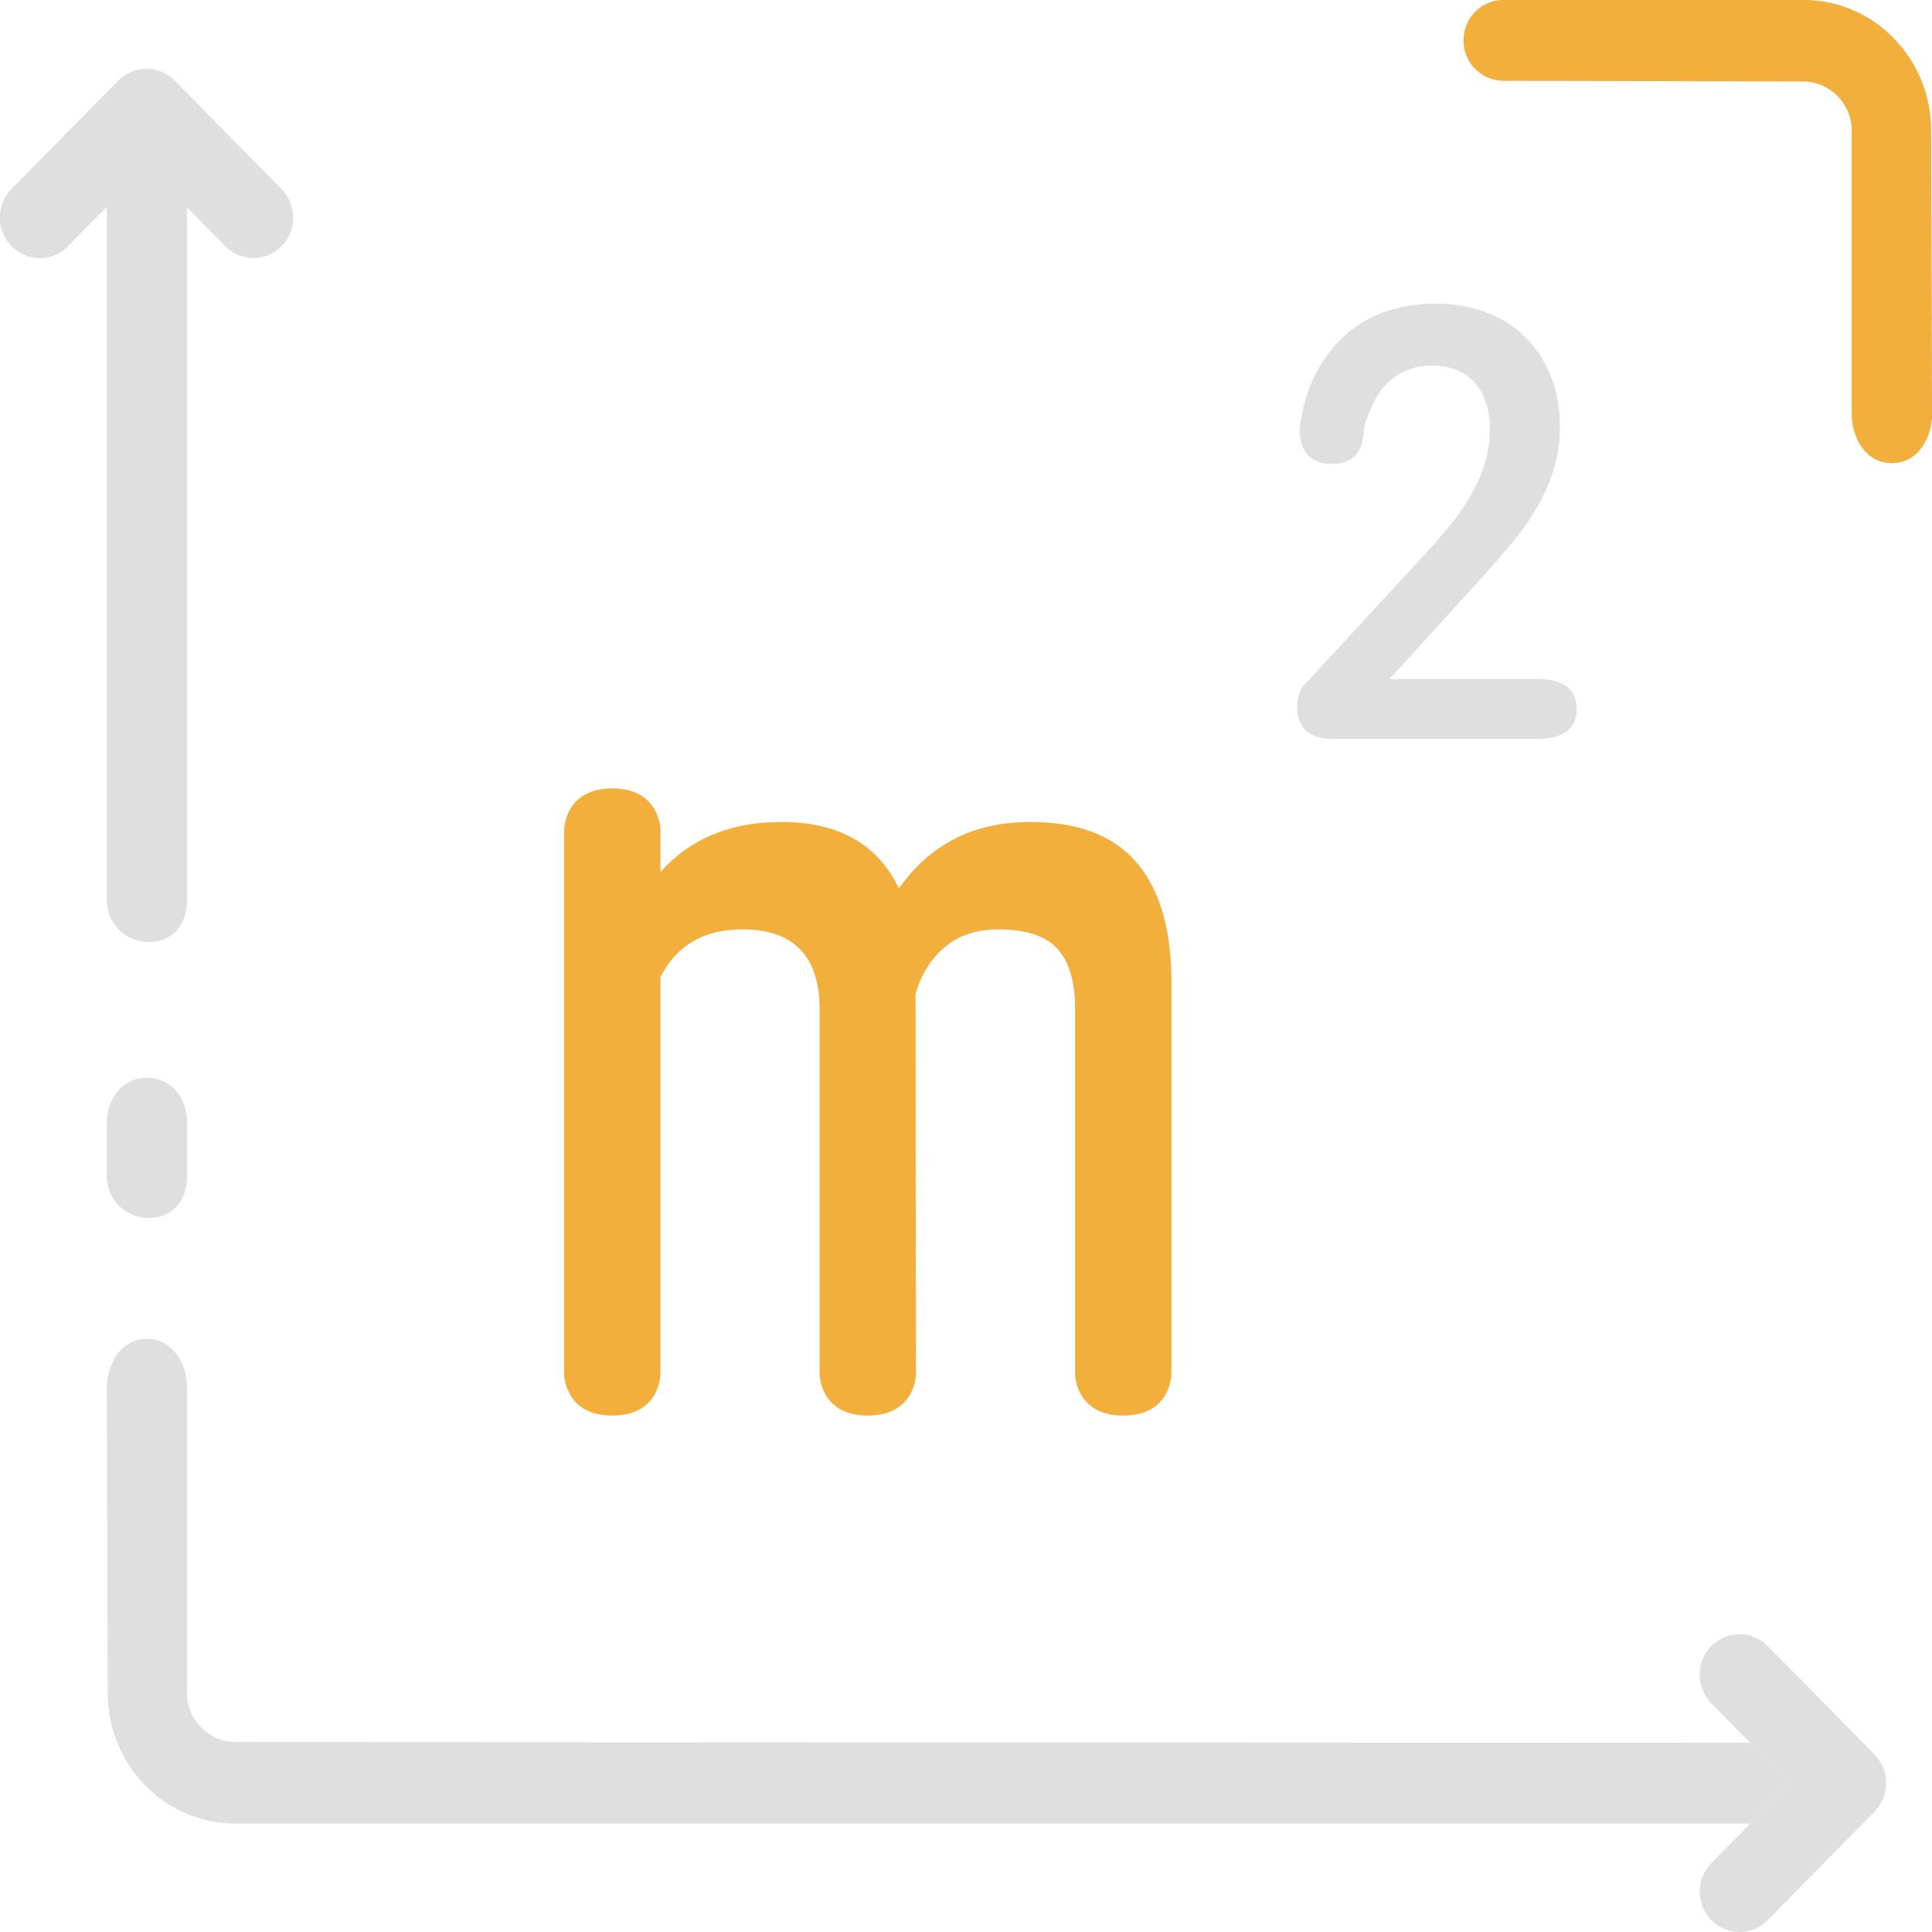 <svg width="70" height="70" viewBox="0 0 70 70" fill="none" xmlns="http://www.w3.org/2000/svg">
<path d="M62.007 67.502C61.444 68.073 61.444 69 62.006 69.572C62.569 70.143 63.482 70.143 64.045 69.571L67.916 65.641C68.18 65.373 68.32 65.026 68.337 64.674C68.355 64.278 68.215 63.874 67.916 63.571L64.046 59.642C63.484 59.071 62.571 59.071 62.008 59.643C61.445 60.214 61.445 61.141 62.008 61.712L63.417 63.144L64.858 64.607L63.417 66.07L62.007 67.502Z" fill="#DFDFDF"/>
<path d="M68.337 64.674C68.355 64.278 68.215 63.874 67.916 63.571L64.046 59.642C63.484 59.071 62.571 59.071 62.008 59.643C61.445 60.214 61.445 61.141 62.008 61.712L63.417 63.144H66.897C67.692 63.144 68.338 63.799 68.338 64.607C68.338 64.629 68.338 64.652 68.337 64.674Z" fill="#DFDFDF"/>
<path d="M8.163 8.92C8.726 9.492 9.639 9.492 10.202 8.921C10.764 8.349 10.764 7.422 10.201 6.851L6.33 2.921C6.066 2.652 5.724 2.51 5.378 2.494C4.987 2.475 4.59 2.617 4.292 2.92L0.422 6.849C-0.141 7.421 -0.141 8.347 0.422 8.919C0.985 9.491 1.898 9.491 2.461 8.919L3.87 7.488L5.311 6.025L6.753 7.488L8.163 8.92Z" fill="#DFDFDF"/>
<path d="M5.378 2.494C4.987 2.475 4.59 2.617 4.292 2.92L0.422 6.849C-0.141 7.421 -0.141 8.347 0.422 8.919C0.985 9.491 1.898 9.491 2.461 8.919L3.87 7.488V3.956C3.87 3.148 4.516 2.492 5.311 2.492C5.334 2.492 5.356 2.493 5.378 2.494Z" fill="#DFDFDF"/>
<path d="M54.468 8.36933e-05C53.672 8.36933e-05 53.026 0.655 53.026 1.463C53.026 2.271 53.672 2.926 54.468 2.926L65.341 2.952C65.689 2.952 66.015 3.059 66.288 3.241C66.77 3.557 67.092 4.106 67.092 4.726L67.092 15.014C67.092 15.78 67.542 16.777 68.546 16.777C69.547 16.777 69.998 15.785 70 15.019L70 15.014L70 15.011L69.967 4.726C69.966 4.488 69.948 4.254 69.916 4.023C69.584 1.763 67.682 0.017 65.383 8.36933e-05L65.368 0L54.468 8.36933e-05Z" fill="#DFDFDF"/>
<path d="M63.417 66.07L64.858 64.607L63.417 63.144L8.53 63.118C8.181 63.118 7.855 63.011 7.582 62.829C7.1 62.513 6.778 61.964 6.778 61.343L6.778 50.274C6.778 49.507 6.328 48.51 5.324 48.51C4.323 48.51 3.873 49.502 3.87 50.268V50.276L3.904 61.343C3.905 61.581 3.922 61.816 3.955 62.047C4.029 62.553 4.182 63.033 4.4 63.474C4.841 64.363 5.548 65.092 6.414 65.549C7.037 65.877 7.741 66.064 8.488 66.07L8.502 66.07H63.417Z" fill="#DFDFDF"/>
<path d="M3.87 40.723L3.87 40.721L3.87 40.715V40.723Z" fill="#DFDFDF"/>
<path d="M3.87 40.723L3.87 40.721V42.624C3.87 43.455 4.545 44.129 5.376 44.129C6.297 44.129 6.778 43.459 6.778 42.624V40.721C6.778 38.493 3.876 38.487 3.87 40.715V40.723Z" fill="#DFDFDF"/>
<path d="M3.87 29.654L3.87 29.652L3.87 7.171V29.654Z" fill="#DFDFDF"/>
<path d="M3.87 29.654L3.87 29.652L3.87 32.626C3.87 33.456 4.545 34.131 5.376 34.131C6.297 34.131 6.778 33.46 6.778 32.626V7.177C6.778 4.95 3.876 4.943 3.87 7.171V29.654Z" fill="#DFDFDF"/>
<path d="M20.441 49.783C20.441 49.783 20.441 51.287 22.185 51.287C23.928 51.287 23.928 49.783 23.928 49.783V35.4C24.512 34.248 25.502 33.672 26.899 33.672C28.717 33.672 29.65 34.596 29.698 36.445V49.783C29.698 49.783 29.698 51.287 31.441 51.287C33.185 51.287 33.185 49.783 33.185 49.783L33.171 36.01C33.371 35.313 33.721 34.751 34.218 34.325C34.725 33.89 35.376 33.672 36.17 33.672C37.165 33.672 37.878 33.904 38.308 34.369C38.739 34.834 38.954 35.564 38.954 36.561V49.783C38.954 49.783 38.954 51.287 40.698 51.287C42.441 51.287 42.441 49.783 42.441 49.783V35.46C42.422 33.592 41.992 32.178 41.15 31.22C40.317 30.262 39.045 29.783 37.332 29.783C35.285 29.783 33.697 30.586 32.568 32.193C31.802 30.586 30.382 29.783 28.306 29.783C26.469 29.783 25.01 30.388 23.928 31.598V30.073C23.928 30.073 23.928 28.568 22.185 28.568C20.441 28.568 20.441 30.073 20.441 30.073V49.783Z" fill="#DFDFDF"/>
<path fill-rule="evenodd" clip-rule="evenodd" d="M48.28 26.772H55.708C56.504 26.772 57.128 26.495 57.128 25.687C57.128 24.879 56.504 24.601 55.708 24.601H50.347L53.618 21.009C54.002 20.58 54.37 20.159 54.722 19.744C55.08 19.323 55.389 18.891 55.649 18.449C55.916 17.999 56.128 17.532 56.284 17.047C56.44 16.556 56.518 16.022 56.518 15.446C56.518 14.779 56.408 14.171 56.186 13.623C55.965 13.075 55.659 12.608 55.269 12.222C54.878 11.829 54.403 11.527 53.843 11.316C53.29 11.105 52.681 11 52.017 11C51.379 11 50.78 11.095 50.221 11.284C49.667 11.474 49.176 11.759 48.746 12.138C48.317 12.517 47.955 12.991 47.662 13.56C47.376 14.122 47.184 14.775 47.086 15.52C47.086 16.328 47.455 16.81 48.25 16.81C49.046 16.81 49.414 16.338 49.414 15.53C49.414 15.399 49.737 14.607 49.908 14.329C50.045 14.111 50.208 13.922 50.396 13.76C50.592 13.599 50.813 13.472 51.06 13.381C51.314 13.29 51.587 13.244 51.88 13.244C52.199 13.244 52.486 13.293 52.74 13.392C53 13.49 53.221 13.637 53.404 13.834C53.586 14.024 53.726 14.262 53.824 14.55C53.928 14.831 53.98 15.158 53.98 15.53C53.98 15.938 53.928 16.328 53.824 16.7C53.719 17.072 53.57 17.437 53.374 17.796C53.185 18.154 52.945 18.519 52.652 18.891C52.359 19.256 52.03 19.639 51.666 20.04L47.282 24.791C47.261 24.811 47.242 24.831 47.223 24.852C47.078 25.038 47 25.288 47 25.608C47 26.404 47.471 26.772 48.28 26.772Z" fill="#DFDFDF"/>
<path d="M54.468 8.36933e-05C53.672 8.36933e-05 53.026 0.655 53.026 1.463C53.026 2.271 53.672 2.926 54.468 2.926L65.341 2.952C65.689 2.952 66.015 3.059 66.288 3.241C66.77 3.557 67.092 4.106 67.092 4.726L67.092 15.014C67.092 15.78 67.542 16.777 68.546 16.777C69.547 16.777 69.998 15.785 70 15.019L70 15.014L70 15.011L69.967 4.726C69.966 4.488 69.948 4.254 69.916 4.023C69.584 1.763 67.682 0.017 65.383 8.36933e-05L65.368 0L54.468 8.36933e-05Z" fill="#F2AF3C"/>
<path d="M3.87 40.723L3.87 40.721L3.87 40.715V40.723Z" fill="#F2AF3C"/>
<path d="M3.87 29.654L3.87 29.652L3.87 7.171V29.654Z" fill="#F2AF3C"/>
<path d="M20.441 49.783C20.441 49.783 20.441 51.287 22.185 51.287C23.928 51.287 23.928 49.783 23.928 49.783V35.4C24.512 34.248 25.502 33.672 26.899 33.672C28.717 33.672 29.65 34.596 29.698 36.445V49.783C29.698 49.783 29.698 51.287 31.441 51.287C33.185 51.287 33.185 49.783 33.185 49.783L33.171 36.01C33.371 35.313 33.721 34.751 34.218 34.325C34.725 33.89 35.376 33.672 36.17 33.672C37.165 33.672 37.878 33.904 38.308 34.369C38.739 34.834 38.954 35.564 38.954 36.561V49.783C38.954 49.783 38.954 51.287 40.698 51.287C42.441 51.287 42.441 49.783 42.441 49.783V35.46C42.422 33.592 41.992 32.178 41.15 31.22C40.317 30.262 39.045 29.783 37.332 29.783C35.285 29.783 33.697 30.586 32.568 32.193C31.802 30.586 30.382 29.783 28.306 29.783C26.469 29.783 25.01 30.388 23.928 31.598V30.073C23.928 30.073 23.928 28.568 22.185 28.568C20.441 28.568 20.441 30.073 20.441 30.073V49.783Z" fill="#F2AF3C"/>
</svg>
